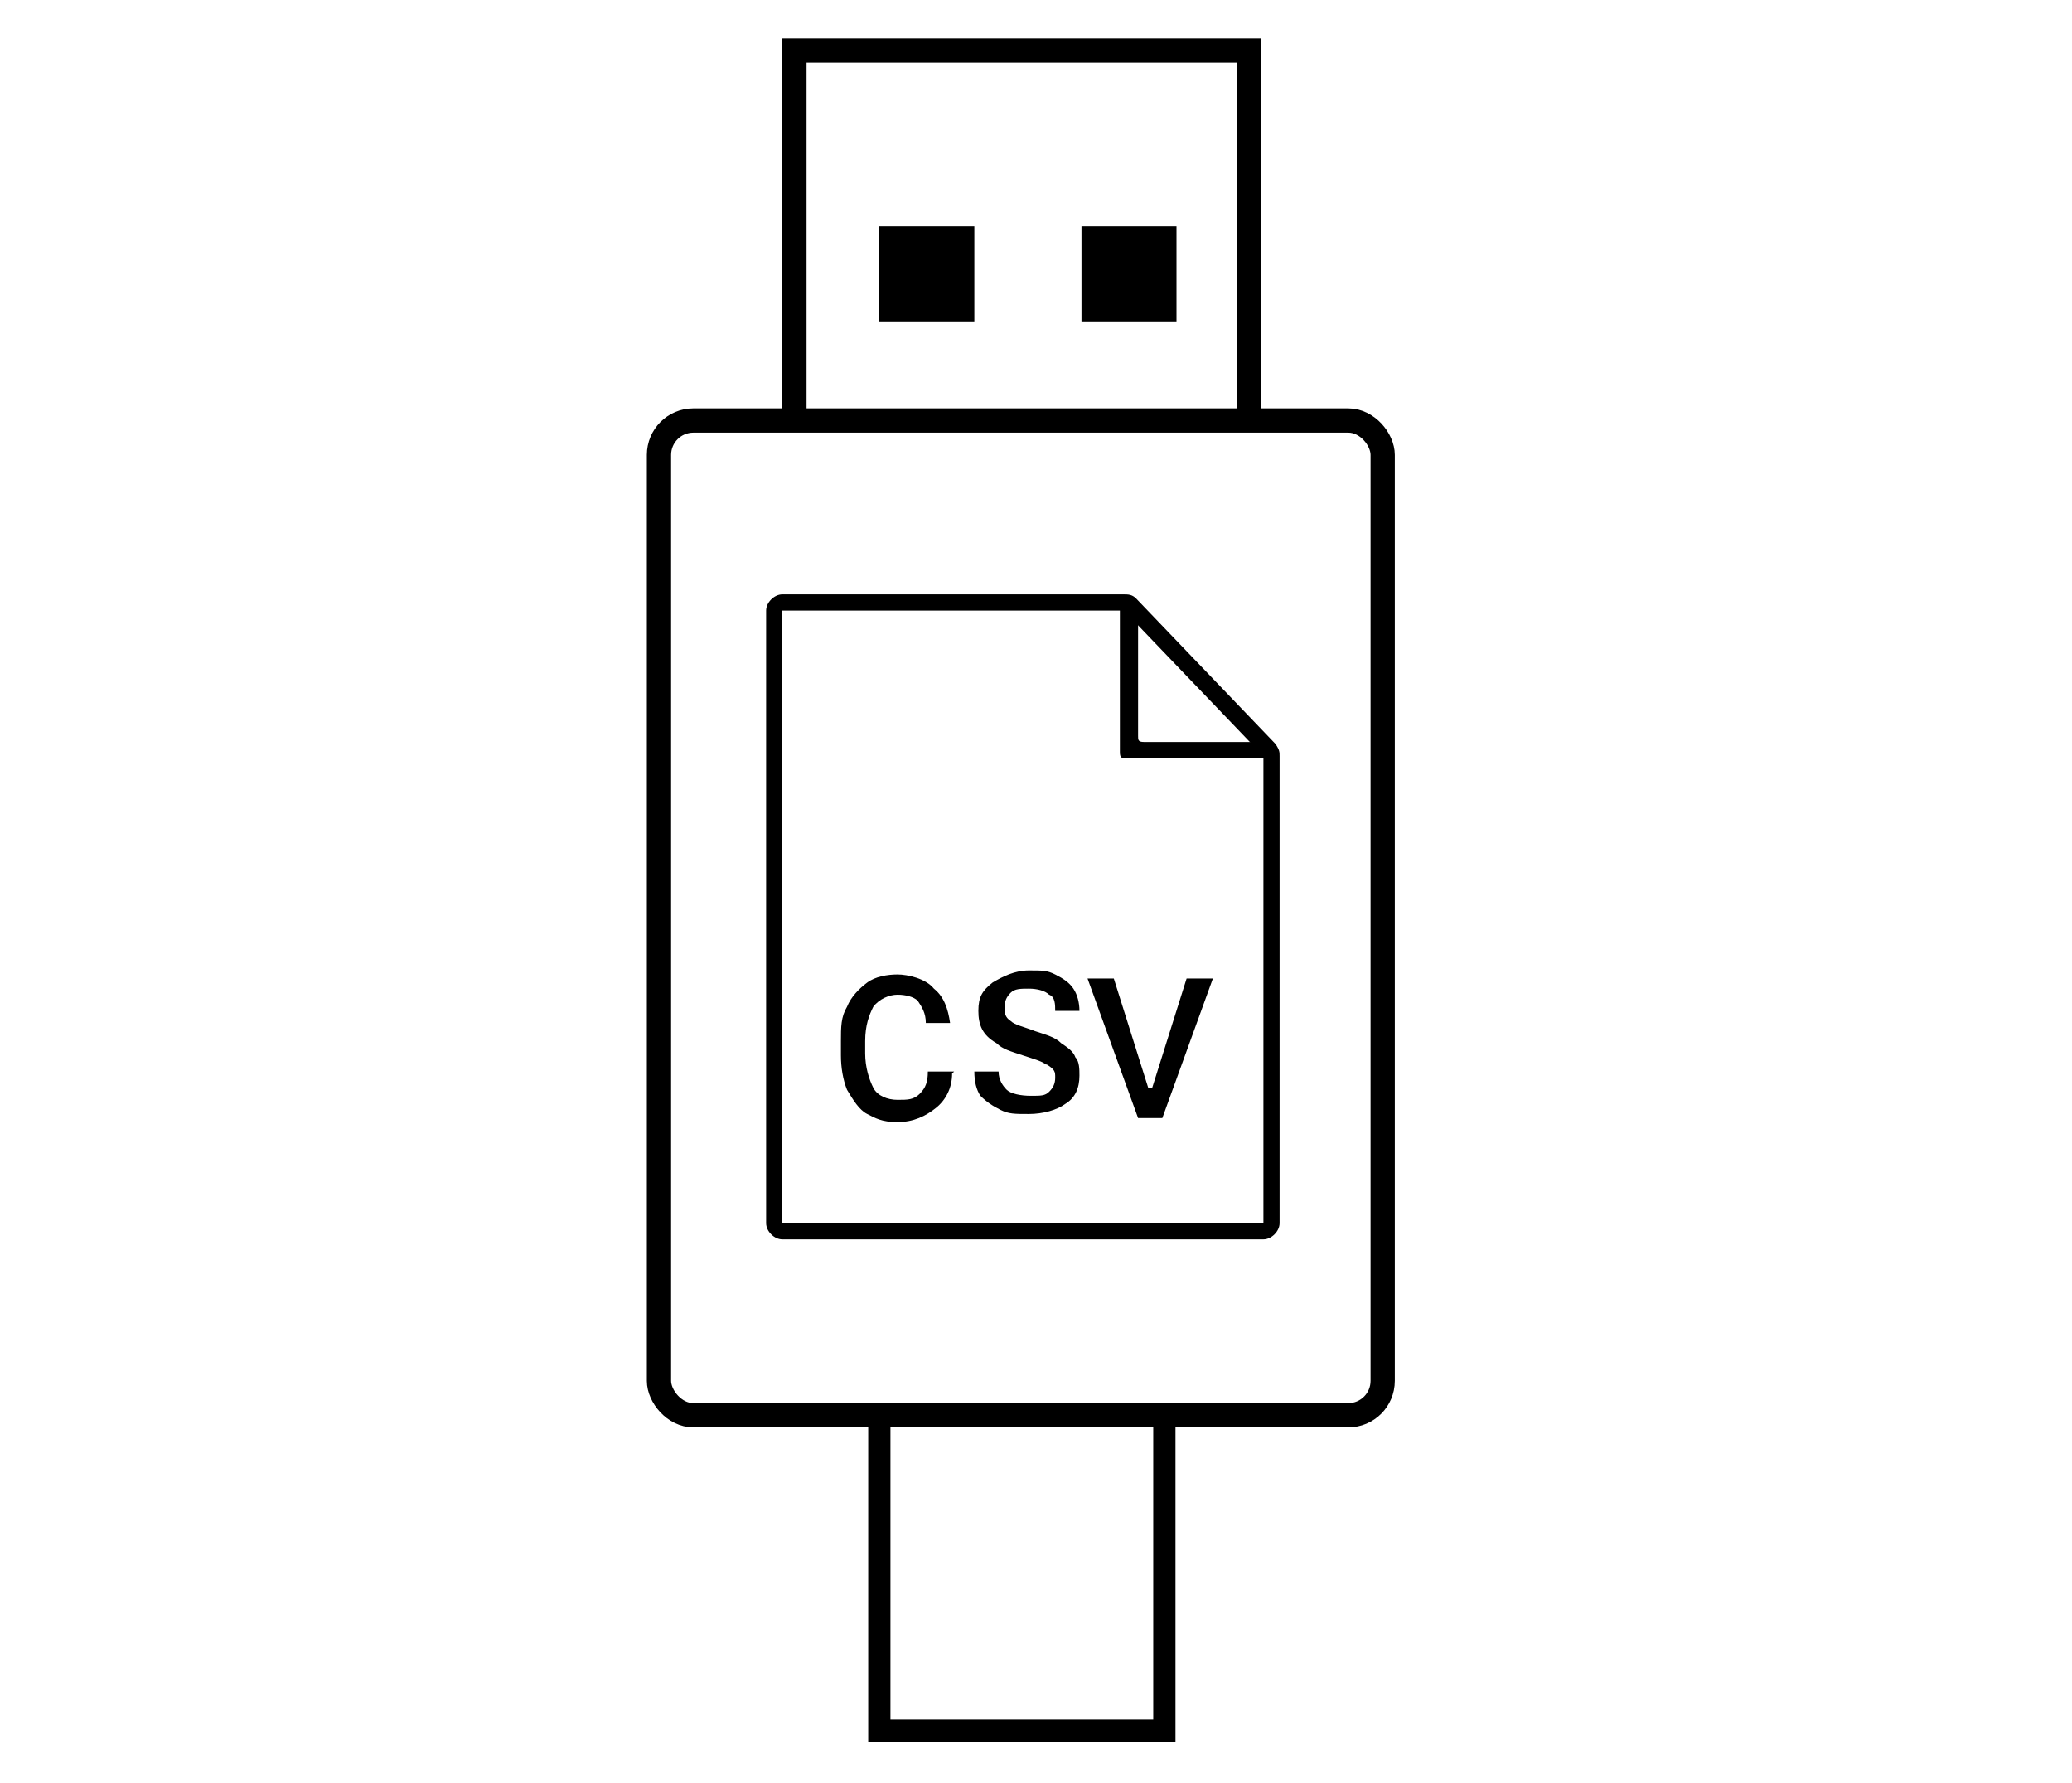 <?xml version="1.0" encoding="UTF-8"?>
<svg id="CSV" xmlns="http://www.w3.org/2000/svg" version="1.1" viewBox="0 0 102.5 88.2">
  <!-- Generator: Adobe Illustrator 29.3.0, SVG Export Plug-In . SVG Version: 2.1.0 Build 146)  -->
  <defs>
    <style>
      .st0, .st1, .st2 {
        fill: none;
        stroke: #000;
        stroke-miterlimit: 10;
      }

      .st3 {
        isolation: isolate;
      }

      .st1 {
        stroke-width: 1.1px;
      }

      .st2 {
        stroke-width: 1.2px;
      }
    </style>
  </defs>
  <path id="path1" d="M55.6,30.2l6.9,7.2v23.1h-23.8v-30.3h16.9M55.6,29.4h-16.9c-.4,0-.8.4-.8.8v30.3c0,.4.4.8.8.8h23.8c.4,0,.8-.4.8-.8v-23.1c0-.2,0-.3-.2-.6l-6.9-7.2c-.2-.2-.4-.2-.6-.2h0Z"/>
  <path id="path2" class="st3" d="M47.1,53.1c0,.7-.3,1.3-.8,1.7s-1.1.7-1.9.7-1.1-.2-1.5-.4-.7-.7-1-1.2c-.2-.5-.3-1.1-.3-1.7v-.7c0-.7,0-1.2.3-1.7.2-.5.6-.9,1-1.2s1-.4,1.5-.4,1.4.2,1.8.7c.5.4.7,1,.8,1.7h-1.2c0-.5-.2-.8-.4-1.1-.2-.2-.6-.3-1-.3s-.9.2-1.2.6c-.2.4-.4.9-.4,1.7v.6c0,.7.2,1.3.4,1.7s.7.6,1.2.6.8,0,1.1-.3.4-.6.4-1.1h1.3,0Z"/>
  <path id="path3" class="st3" d="M51.8,52.7c-.2-.2-.6-.3-1.2-.5s-1-.3-1.3-.6c-.7-.4-.9-.9-.9-1.6s.2-1,.7-1.4c.5-.3,1.1-.6,1.8-.6s.9,0,1.3.2c.4.2.7.4.9.7s.3.7.3,1.1h-1.2c0-.3,0-.7-.3-.8-.2-.2-.6-.3-1-.3s-.7,0-.9.2-.3.4-.3.7,0,.5.3.7c.2.2.7.3,1.2.5.6.2,1,.3,1.3.6.3.2.6.4.7.7.2.2.2.6.2.9,0,.6-.2,1.1-.7,1.4-.4.3-1.1.5-1.8.5s-1,0-1.4-.2-.7-.4-1-.7c-.2-.3-.3-.7-.3-1.2h1.2c0,.4.2.7.4.9s.7.3,1.2.3.7,0,.9-.2.3-.4.3-.7,0-.4-.5-.7h0Z"/>
  <path id="path4" class="st3" d="M57,53.8l1.7-5.4h1.3l-2.5,6.9h-1.2l-2.5-6.9h1.3l1.7,5.4h.2Z"/>
  <path id="path5" d="M62.8,37.5h-7.1c-.2,0-.3,0-.3-.3h0v-7.5l.9.9v5.8c0,.2,0,.3.3.3h5.3s.9.8.9.8Z"/>
  <rect class="st2" x="32.6" y="20.8" width="35.8" height="49.2" rx="1.7" ry="1.7"/>
  <path class="st0" d="M39.3,20.8"/>
  <polyline class="st2" points="39.3 20.8 39.3 2.5 61.8 2.5 61.8 20.8"/>
  <path class="st0" d="M57.6,70.5"/>
  <polyline class="st1" points="57.6 70.5 57.6 85.6 43.5 85.6 43.5 70.5"/>
  <rect x="43.5" y="11.2" width="4.7" height="4.7"/>
  <rect x="53.5" y="11.2" width="4.7" height="4.7"/>
</svg>